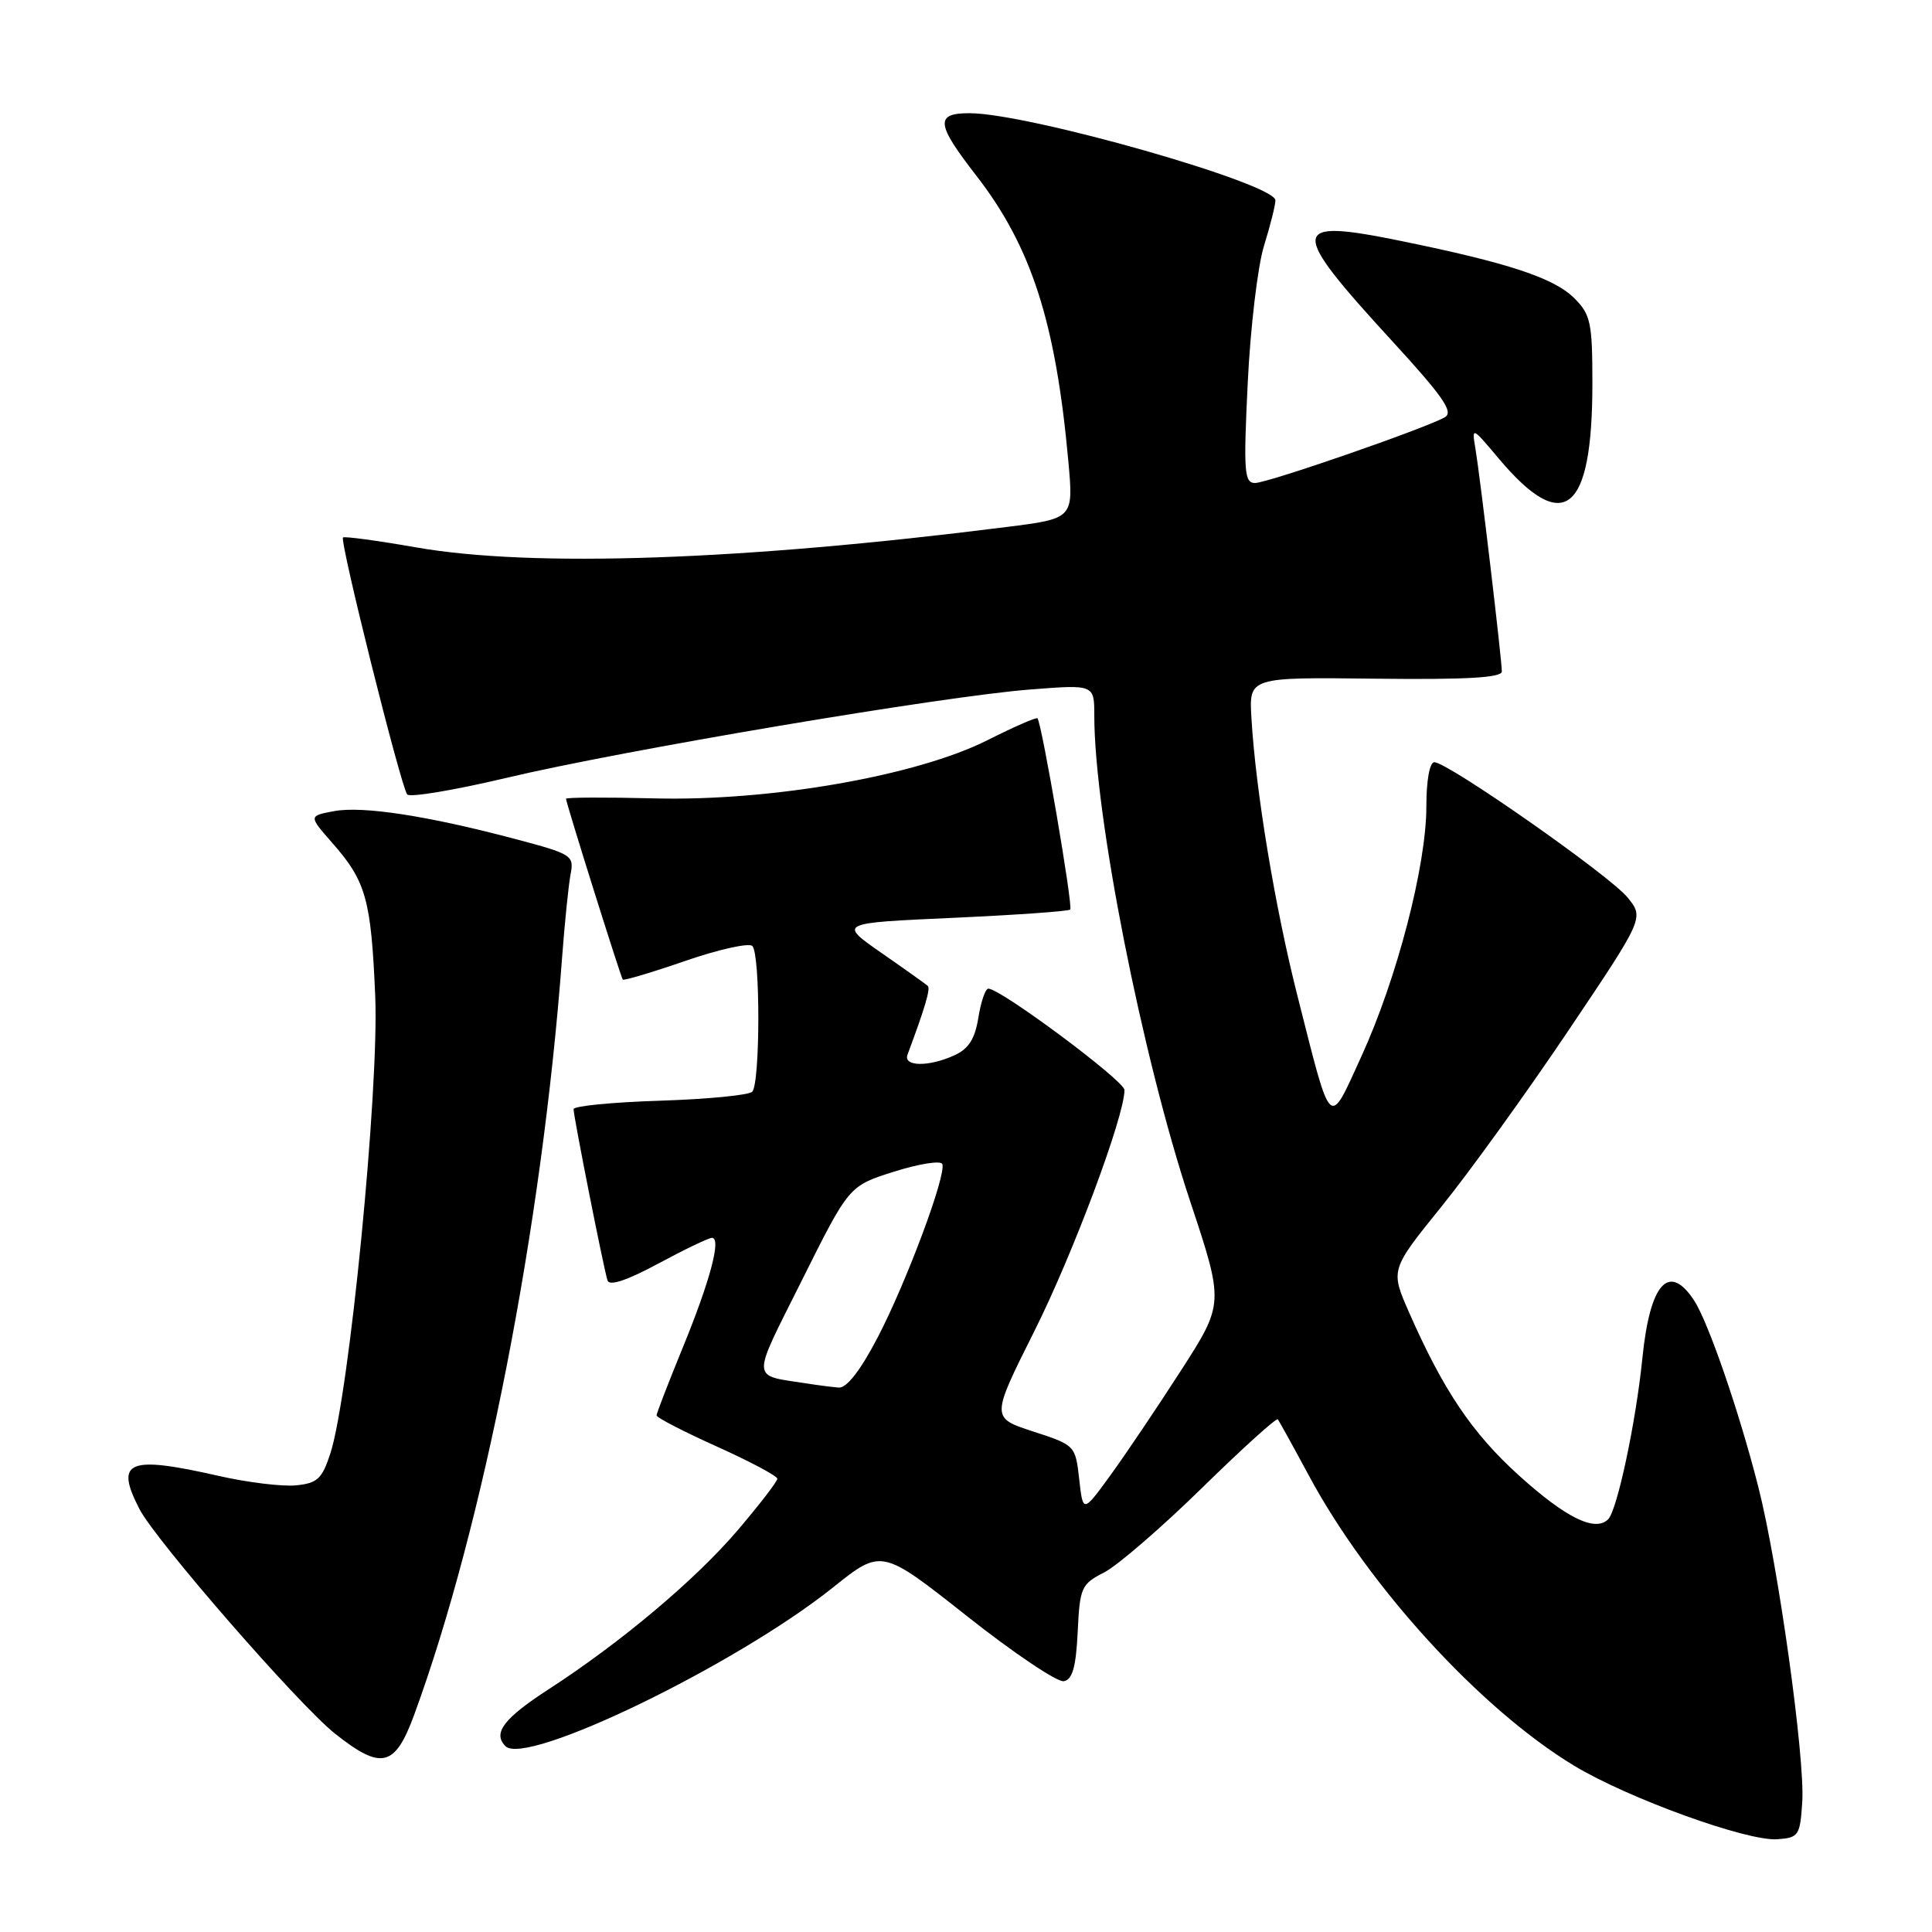 <?xml version="1.0" encoding="UTF-8" standalone="no"?>
<!DOCTYPE svg PUBLIC "-//W3C//DTD SVG 1.1//EN" "http://www.w3.org/Graphics/SVG/1.1/DTD/svg11.dtd" >
<svg xmlns="http://www.w3.org/2000/svg" xmlns:xlink="http://www.w3.org/1999/xlink" version="1.1" viewBox="0 0 256 256">
 <g >
 <path fill="currentColor"
d=" M 238.81 238.73 C 239.18 232.91 235.60 207.25 232.98 197.00 C 230.44 187.02 226.36 175.20 224.48 172.32 C 221.13 167.22 218.62 170.03 217.62 180.00 C 216.77 188.43 214.29 200.11 213.09 201.31 C 211.36 203.04 207.48 201.12 201.26 195.50 C 195.06 189.89 191.25 184.23 186.70 173.88 C 184.23 168.26 184.23 168.26 191.00 159.88 C 194.73 155.27 202.29 144.78 207.81 136.57 C 217.85 121.63 217.85 121.63 215.67 118.93 C 213.37 116.06 191.85 101.00 190.06 101.00 C 189.43 101.00 189.00 103.42 189.00 106.87 C 189.00 114.67 185.11 129.65 180.42 139.91 C 176.01 149.56 176.50 150.02 171.93 132.00 C 168.95 120.26 166.38 104.76 165.82 95.12 C 165.50 89.73 165.50 89.73 182.25 89.93 C 194.30 90.07 199.00 89.80 199.00 88.97 C 199.00 87.42 196.14 63.26 195.51 59.50 C 195.01 56.51 195.02 56.51 198.60 60.77 C 207.22 71.01 211.00 67.97 211.00 50.81 C 211.00 42.77 210.77 41.68 208.62 39.53 C 205.92 36.83 199.93 34.85 185.60 31.92 C 170.79 28.90 170.69 30.18 184.54 45.27 C 191.28 52.62 192.65 54.62 191.43 55.30 C 188.73 56.81 167.97 64.00 166.30 64.00 C 164.87 64.00 164.76 62.52 165.33 50.75 C 165.68 43.46 166.65 35.29 167.48 32.59 C 168.32 29.89 169.00 27.17 169.00 26.55 C 169.00 24.33 136.27 15.00 128.46 15.00 C 123.88 15.00 124.03 16.40 129.34 23.24 C 136.66 32.67 139.89 42.68 141.56 61.11 C 142.25 68.71 142.25 68.71 133.37 69.83 C 98.31 74.27 70.55 75.23 55.13 72.53 C 49.98 71.63 45.62 71.04 45.45 71.22 C 44.98 71.68 53.15 104.35 53.96 105.27 C 54.33 105.69 60.23 104.70 67.07 103.08 C 82.35 99.44 125.04 92.24 136.54 91.36 C 145.00 90.70 145.00 90.70 145.00 94.82 C 145.00 107.92 151.31 139.90 157.68 159.11 C 162.20 172.71 162.20 172.71 156.48 181.61 C 153.33 186.50 149.13 192.74 147.13 195.49 C 143.50 200.48 143.50 200.48 143.00 195.99 C 142.50 191.54 142.45 191.48 136.90 189.68 C 131.31 187.86 131.31 187.86 137.05 176.40 C 142.19 166.14 149.00 147.92 149.00 144.43 C 149.00 143.22 132.59 131.00 130.96 131.00 C 130.57 131.00 129.98 132.72 129.64 134.83 C 129.19 137.65 128.35 138.98 126.47 139.83 C 123.06 141.39 119.66 141.34 120.25 139.75 C 122.56 133.56 123.32 130.99 122.94 130.64 C 122.70 130.42 119.94 128.45 116.80 126.27 C 111.10 122.30 111.10 122.30 126.25 121.62 C 134.58 121.24 141.59 120.75 141.81 120.52 C 142.21 120.13 138.05 95.86 137.47 95.18 C 137.32 95.01 134.36 96.31 130.88 98.06 C 121.52 102.79 102.14 106.18 86.75 105.79 C 80.28 105.63 75.00 105.65 75.00 105.84 C 75.00 106.38 82.25 129.46 82.52 129.80 C 82.65 129.96 86.39 128.85 90.82 127.32 C 95.25 125.79 99.24 124.91 99.69 125.35 C 100.76 126.42 100.74 143.59 99.67 144.66 C 99.22 145.12 93.70 145.65 87.42 145.85 C 81.14 146.05 76.00 146.55 76.00 146.97 C 76.00 147.95 80.00 168.15 80.50 169.67 C 80.74 170.44 83.09 169.66 87.19 167.45 C 90.66 165.58 93.87 164.04 94.33 164.02 C 95.63 163.99 94.09 169.75 90.39 178.76 C 88.53 183.31 87.00 187.26 87.00 187.55 C 87.00 187.84 90.60 189.70 95.00 191.68 C 99.40 193.66 103.00 195.58 103.00 195.94 C 103.00 196.30 100.64 199.37 97.75 202.76 C 92.20 209.28 82.30 217.61 72.77 223.79 C 66.74 227.69 65.25 229.65 66.98 231.38 C 69.70 234.10 97.54 220.61 110.37 210.35 C 116.81 205.20 116.81 205.20 128.11 214.13 C 134.33 219.05 140.11 222.93 140.96 222.77 C 142.11 222.55 142.57 220.91 142.80 216.24 C 143.08 210.35 143.27 209.91 146.30 208.36 C 148.06 207.46 153.88 202.43 159.24 197.19 C 164.60 191.94 169.13 187.84 169.32 188.07 C 169.50 188.31 171.35 191.65 173.42 195.50 C 181.33 210.22 196.17 226.46 208.57 233.96 C 215.72 238.28 231.50 244.00 235.50 243.71 C 238.34 243.51 238.52 243.24 238.81 238.73 Z  M 54.87 227.25 C 64.08 202.15 71.82 162.57 74.47 127.00 C 74.82 122.33 75.33 117.32 75.60 115.87 C 76.09 113.35 75.81 113.17 68.30 111.18 C 56.69 108.10 48.05 106.77 44.26 107.48 C 40.89 108.11 40.89 108.11 44.01 111.67 C 48.51 116.78 49.17 119.16 49.72 132.00 C 50.24 144.38 46.26 184.99 43.77 192.60 C 42.67 195.97 42.05 196.54 39.19 196.82 C 37.38 196.99 32.79 196.43 29.00 195.57 C 16.96 192.83 15.18 193.57 18.48 199.96 C 20.64 204.14 39.56 225.87 44.37 229.70 C 50.52 234.59 52.33 234.17 54.87 227.25 Z  M 107.00 183.33 C 99.40 182.14 99.45 183.27 106.30 169.56 C 112.50 157.13 112.50 157.13 118.50 155.24 C 121.80 154.20 124.66 153.75 124.86 154.24 C 125.42 155.67 120.12 169.88 116.28 177.25 C 113.99 181.63 112.18 183.95 111.13 183.86 C 110.23 183.79 108.38 183.55 107.00 183.33 Z "/>
</g>
</svg>